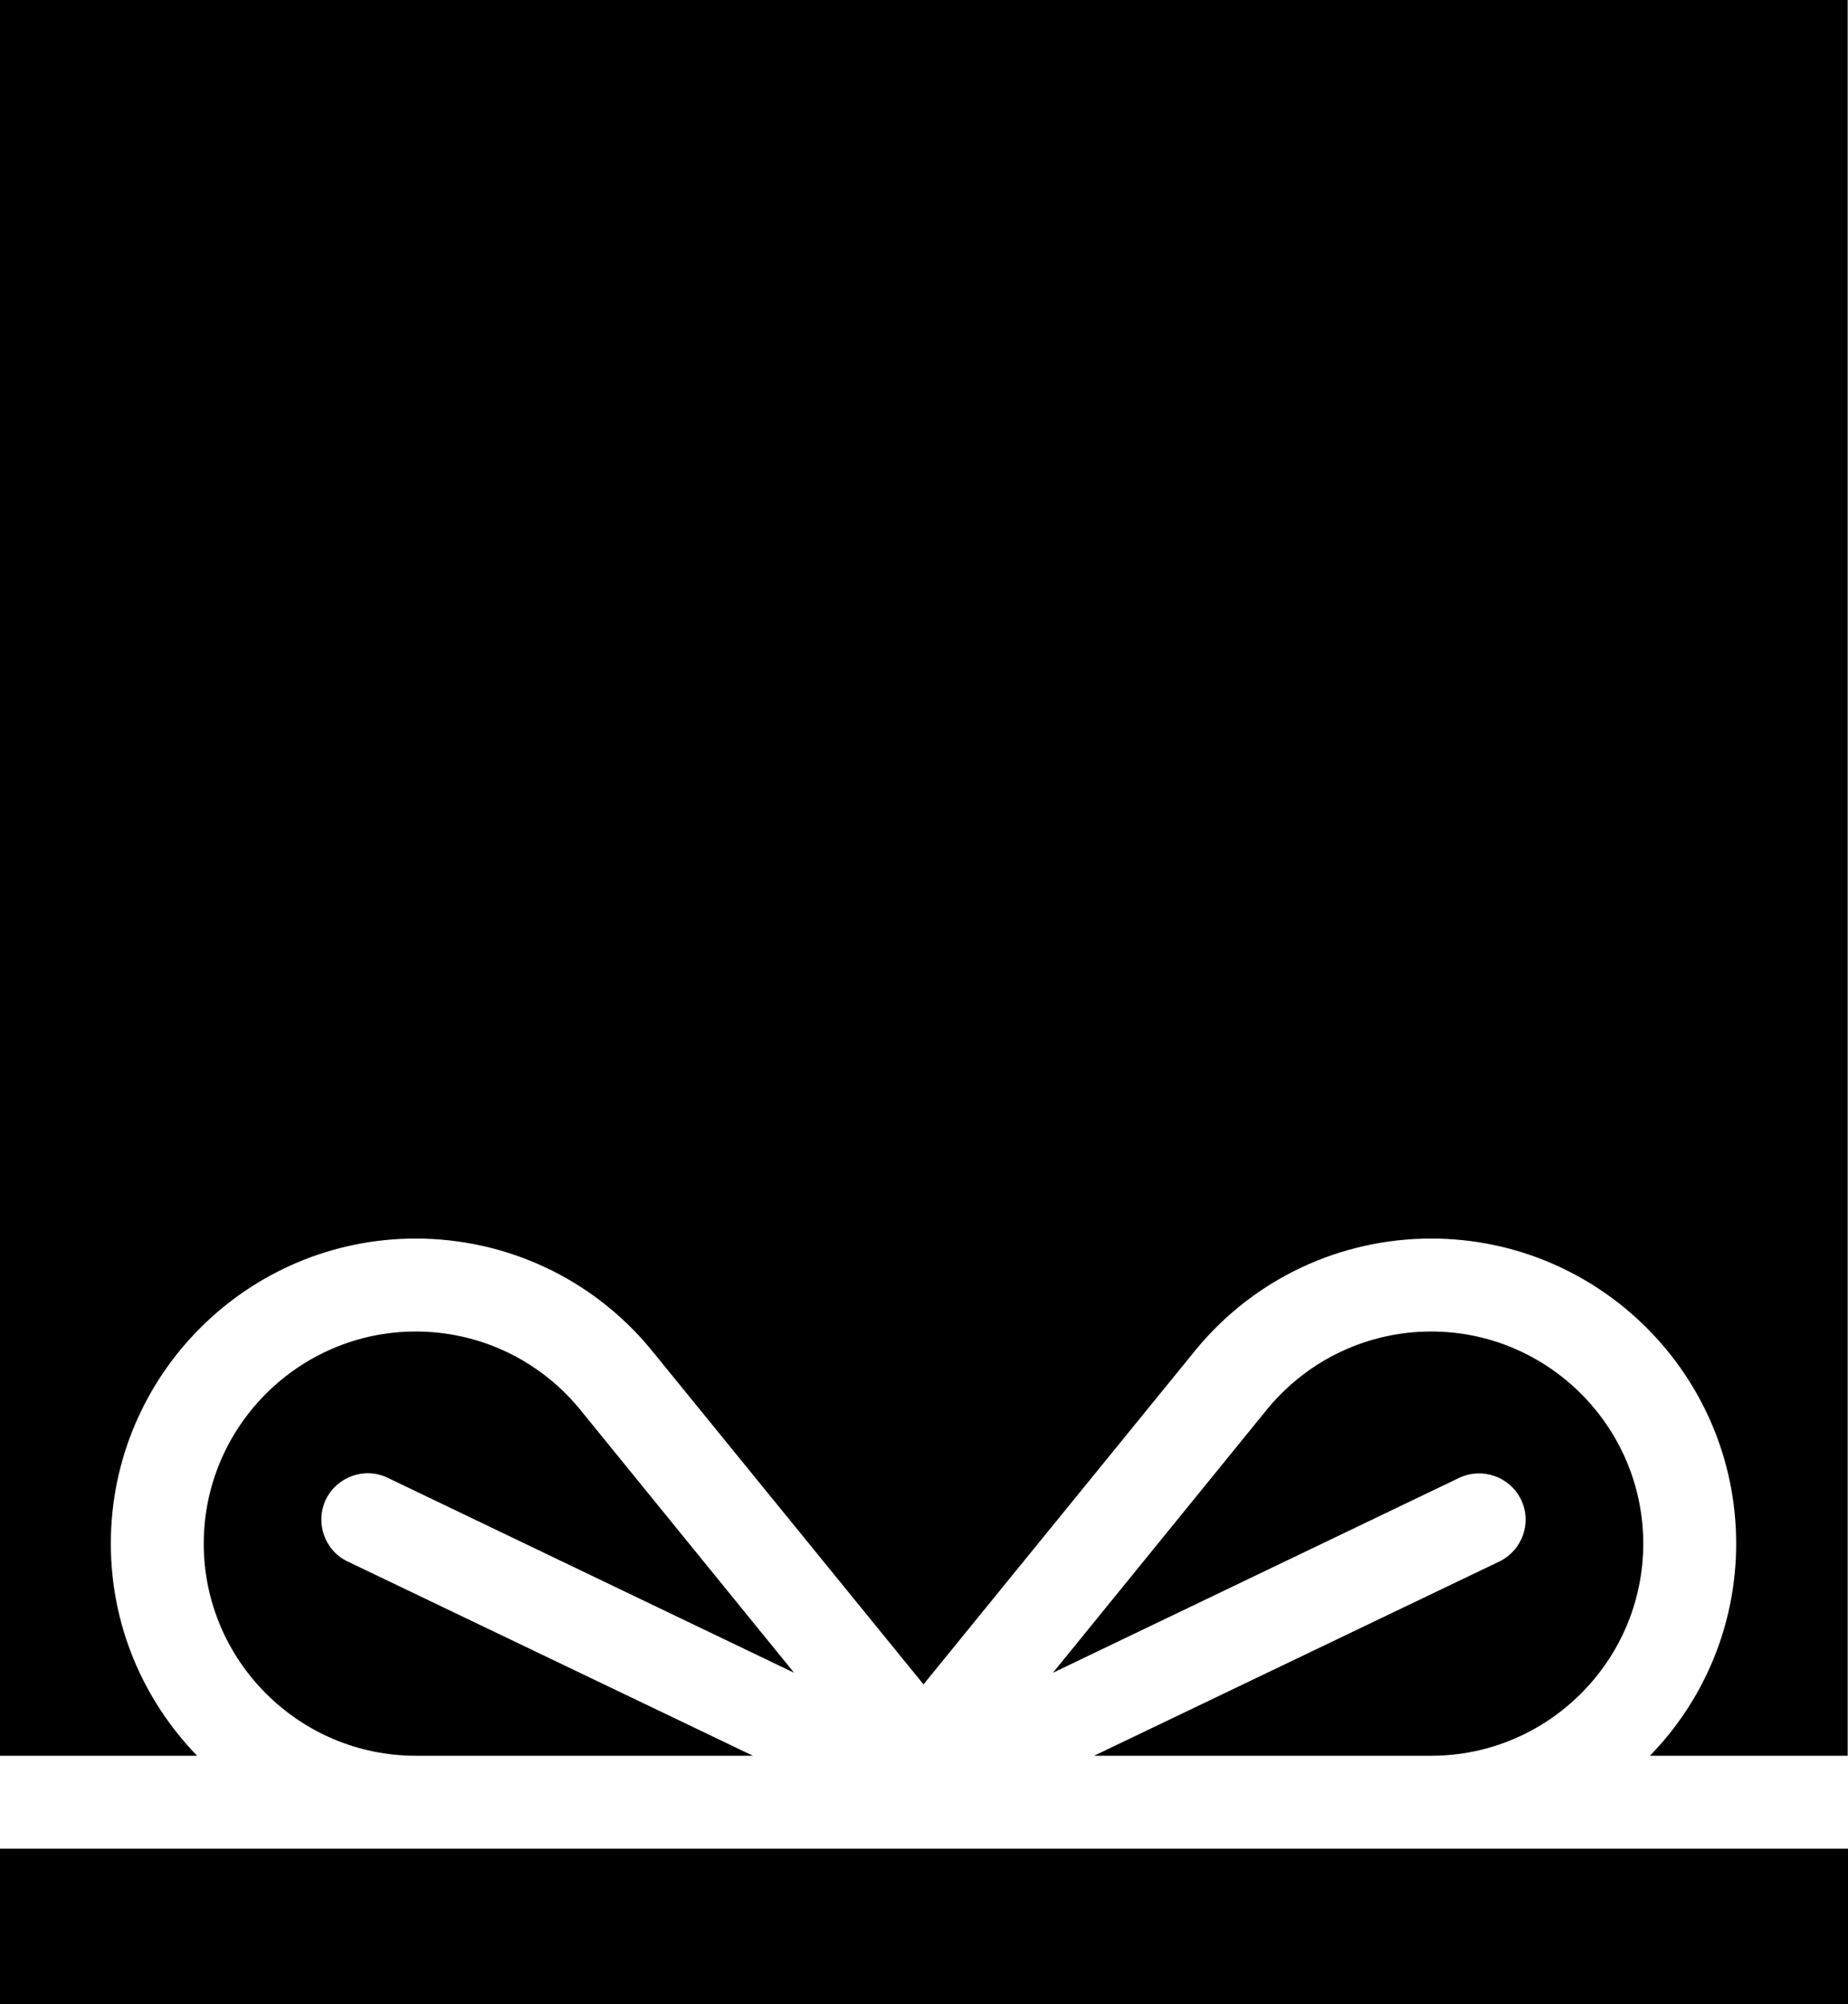 <svg xmlns="http://www.w3.org/2000/svg" width="556.9" viewBox="0 0 556.9 603.7" height="603.7" xml:space="preserve" style="enable-background:new 0 0 556.9 603.7"><path d="m451.8 470.4-122.1 58.5h101.6c35.2 0 63.9-28.7 63.9-63.9s-28.7-63.9-63.9-63.9c-19 0-36.9 8.4-49.1 23l-64.9 79.8 122.4-58.7c7-3.3 15.3-.4 18.7 6.6 3.3 6.9.4 15.2-6.6 18.6z"></path><path d="M59.4 528.9c-16.1-16.6-26-39.1-26-63.9 0-50.7 41.2-91.9 91.9-91.9 27.4 0 53.2 12.1 70.7 33.2l82.3 101.1 82.3-101.1c17.5-21.1 43.3-33.2 70.7-33.2 50.7 0 91.9 41.2 91.9 91.9 0 24.8-9.9 47.4-26 63.9h59.6V0H0v528.9h59.4zM0 556.9h556.9v46.8H0z"></path><path d="m116.9 445.2 122.4 58.7-64.9-79.8c-12.2-14.6-30.1-23-49.1-23-35.2 0-63.9 28.7-63.9 63.9s28.7 63.9 63.9 63.9h101.6l-122.1-58.5c-7-3.3-9.9-11.7-6.6-18.7 3.4-6.9 11.7-9.9 18.7-6.5z"></path></svg>